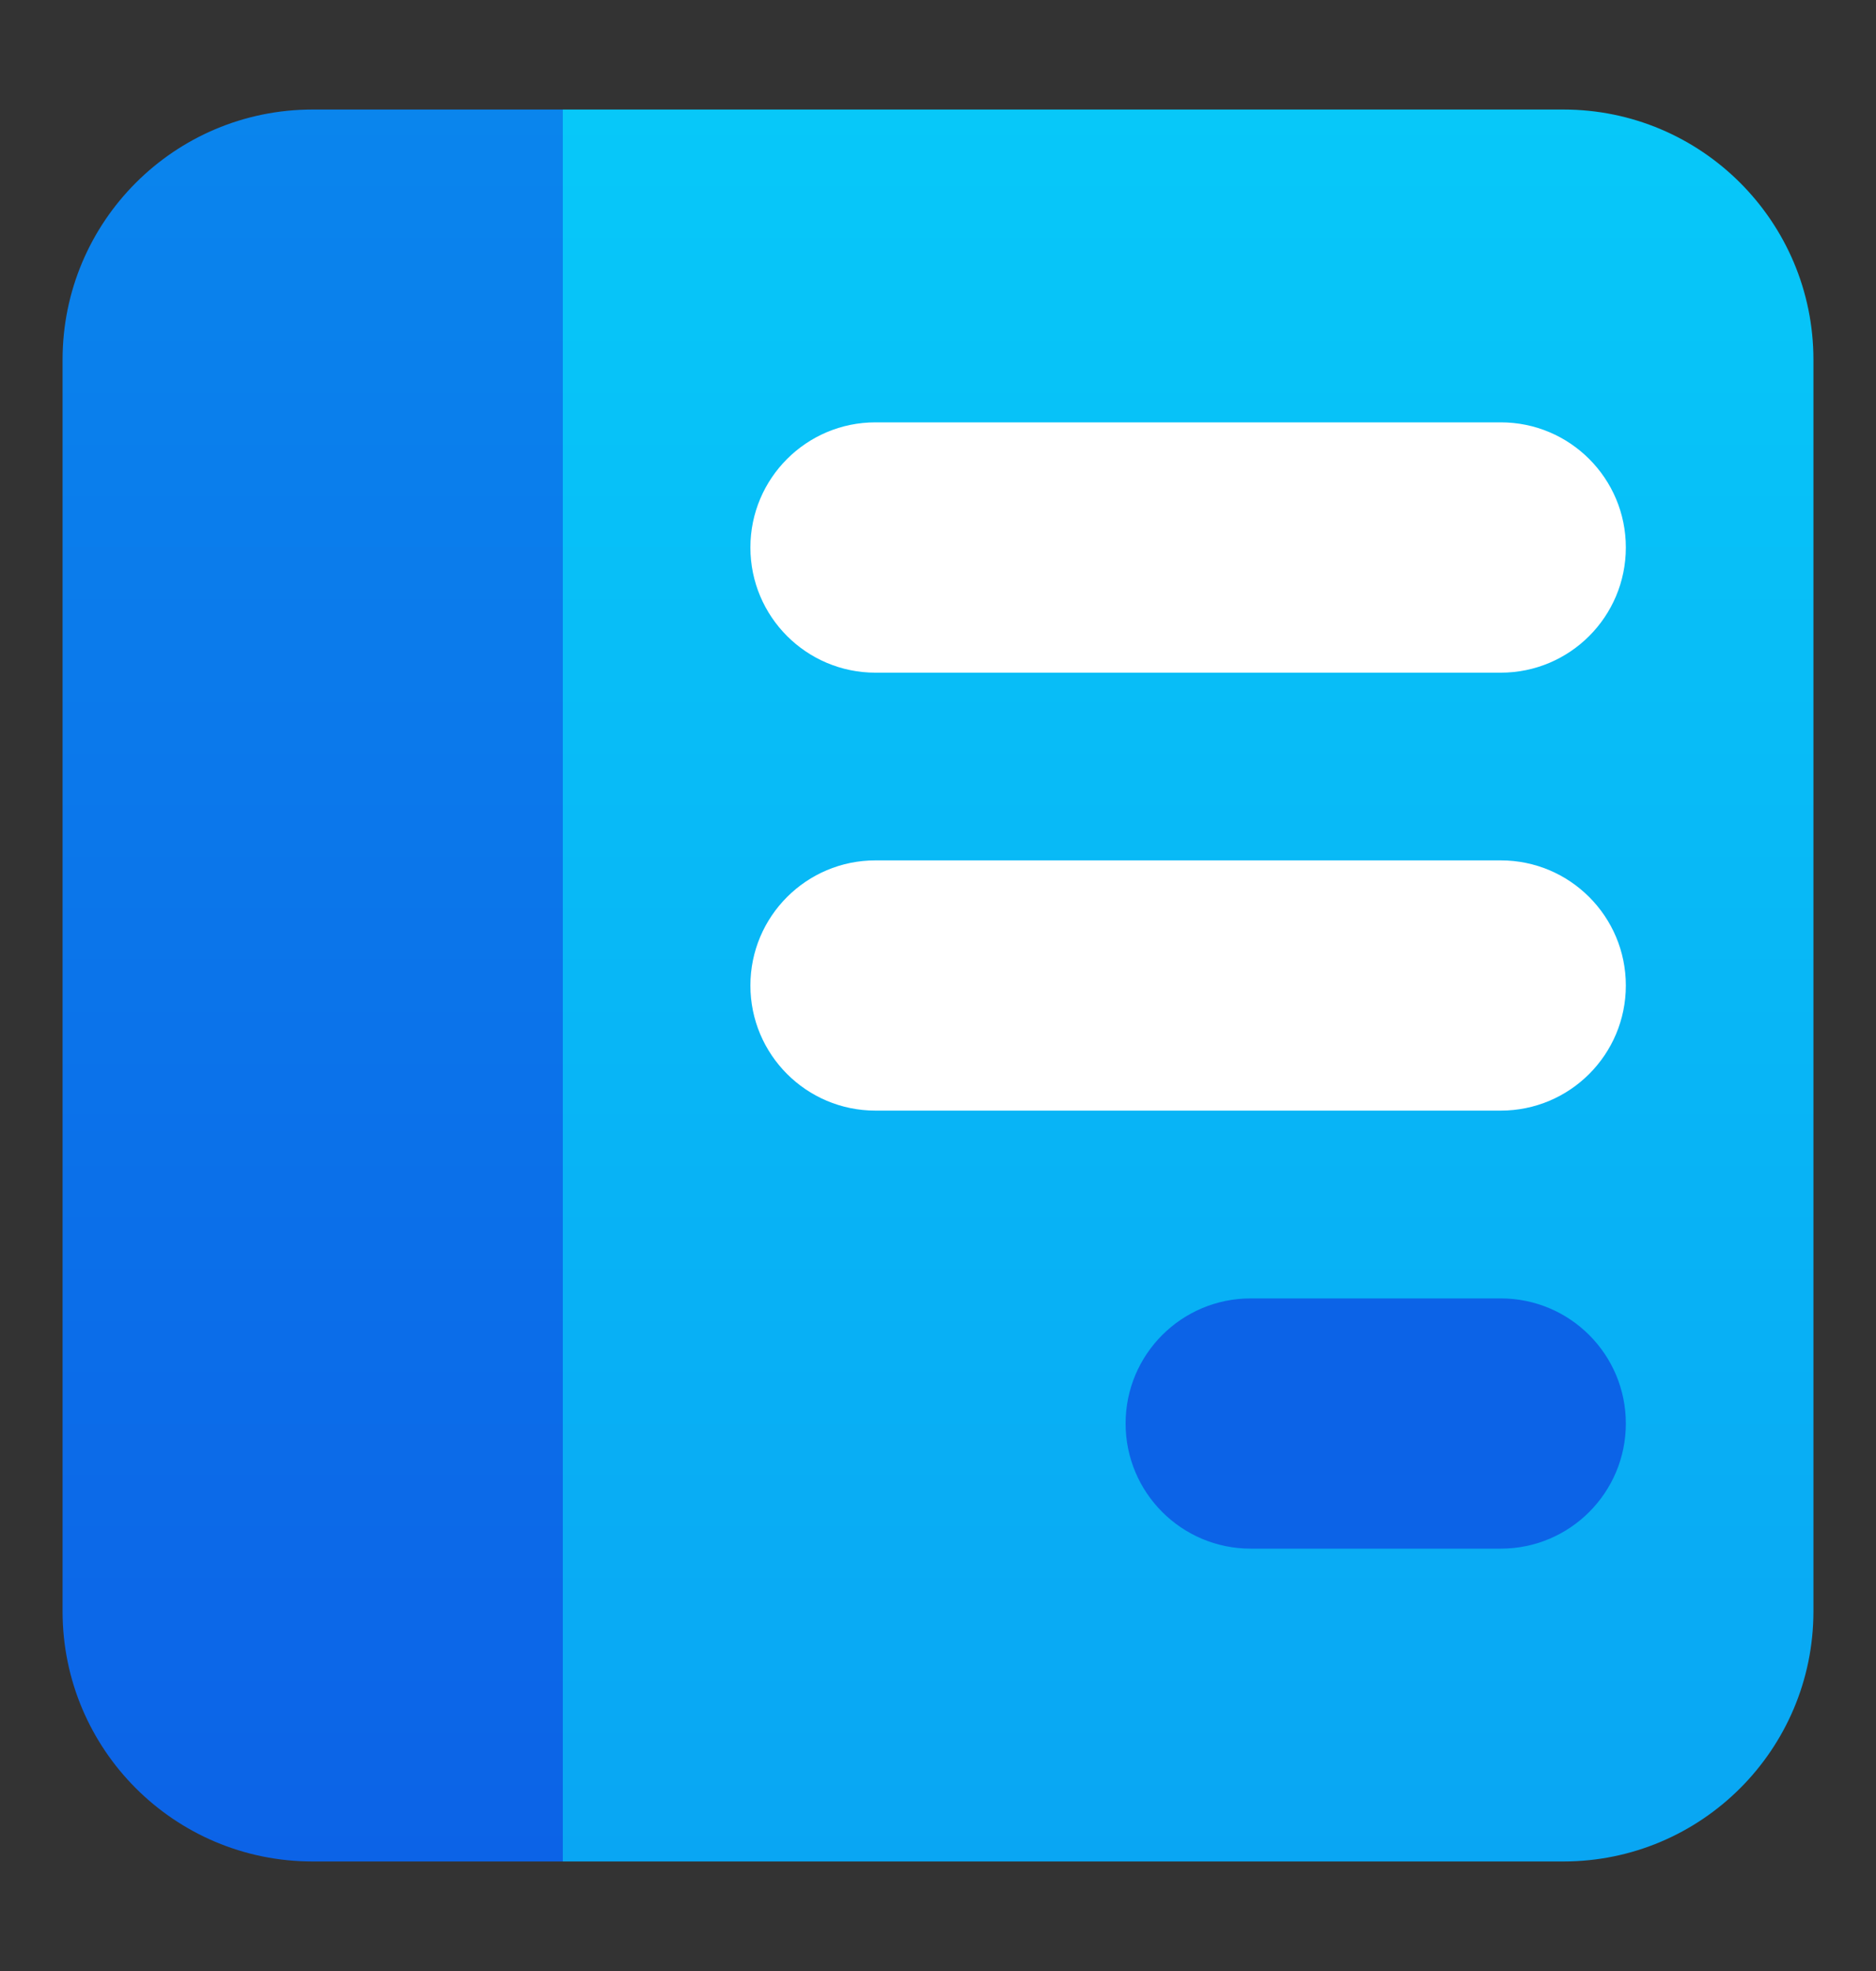 <svg width="20" height="21" viewBox="0 0 20 21" fill="none" xmlns="http://www.w3.org/2000/svg">
<rect x="0" y="0" width="20" height="21" fill="#333333" stroke="none"/>
<path d="M0.667 3.833C0.667 2.361 1.86 1.167 3.333 1.167H6V19.833H3.333C1.86 19.833 0.667 18.64 0.667 17.167V3.833Z" fill="url(#paint0_linear_1896_11811)"/>
<path d="M6 1.167H16.667C18.139 1.167 19.333 2.361 19.333 3.833V17.167C19.333 18.64 18.139 19.833 16.667 19.833H6V1.167Z" fill="url(#paint1_linear_1896_11811)"/>
<path d="M8 5.833C8 5.097 8.597 4.5 9.333 4.5H16C16.736 4.5 17.333 5.097 17.333 5.833V5.833C17.333 6.57 16.736 7.167 16 7.167H9.333C8.597 7.167 8 6.57 8 5.833V5.833Z" fill="white"/>
<path d="M8 10.5C8 9.764 8.597 9.167 9.333 9.167H16C16.736 9.167 17.333 9.764 17.333 10.5V10.5C17.333 11.236 16.736 11.833 16 11.833H9.333C8.597 11.833 8 11.236 8 10.5V10.5Z" fill="white"/>
<path d="M12 15.167C12 14.43 12.597 13.834 13.333 13.834H16C16.736 13.834 17.333 14.43 17.333 15.167V15.167C17.333 15.903 16.736 16.5 16 16.5H13.333C12.597 16.5 12 15.903 12 15.167V15.167Z" fill="#0C63E7"/>
<defs>
<linearGradient id="paint0_linear_1896_11811" x1="3.333" y1="1.167" x2="3.333" y2="19.833" gradientUnits="userSpaceOnUse">
<stop stop-color="#0A85ED"/>
<stop offset="1" stop-color="#0C63E7"/>
</linearGradient>
<linearGradient id="paint1_linear_1896_11811" x1="12.667" y1="1.167" x2="12.667" y2="19.833" gradientUnits="userSpaceOnUse">
<stop stop-color="#07C8F9"/>
<stop offset="1" stop-color="#09A6F3"/>
</linearGradient>
</defs>
</svg>
